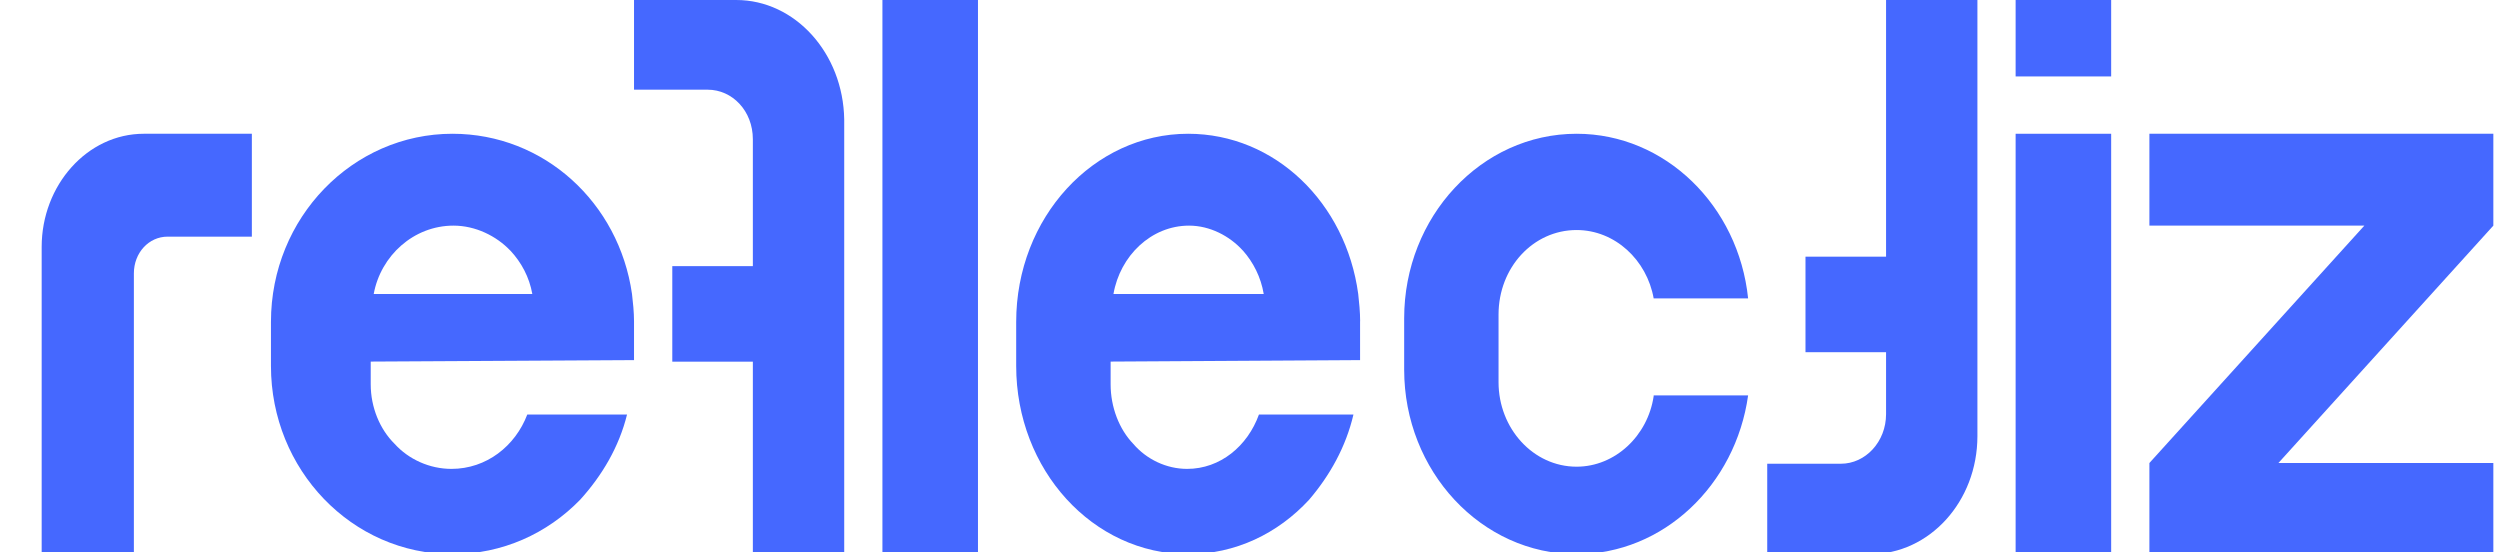 <?xml version="1.0" ?>
<svg xmlns="http://www.w3.org/2000/svg" viewBox="0 0 240 53" fill="none">
	<g clip-path="url(#header_logo_path1)">
		<g clip-path="url(#header_logo_path2)">
			<path d="M70.673 0H60.866V8.61H67.94C70.298 8.61 72.274 10.639 72.274 13.369V25.549H64.54V34.718H72.274V53.197H81.045V11.479C80.949 5.11 76.329 0 70.673 0Z" fill="#4568ff"/>
			<path d="M24.178 12.841V22.718H16.089C14.283 22.718 12.852 24.27 12.852 26.246V53.197H4V23.706C4 17.78 8.375 12.841 13.806 12.841H24.178Z" fill="#4568ff"/>
			<path fill-rule="evenodd" clip-rule="evenodd" d="M60.866 30.832V34.571L35.589 34.712V36.9C35.589 39.087 36.453 41.203 37.887 42.614C39.228 44.096 41.238 45.013 43.342 45.013C46.693 45.013 49.467 42.826 50.62 39.792H60.196C59.432 42.897 57.804 45.648 55.692 47.977C52.536 51.222 48.227 53.197 43.436 53.197C33.766 53.197 26.012 45.084 26.012 35.136V30.903C26.012 20.884 33.859 12.841 43.436 12.841C52.241 12.841 59.425 19.473 60.672 28.221C60.765 28.998 60.866 29.985 60.866 30.832ZM48.991 24.059C47.651 22.648 45.641 21.66 43.536 21.66C39.71 21.66 36.547 24.553 35.877 28.221H51.102C50.814 26.599 50.05 25.188 48.998 24.059H48.991Z" fill="#4568ff"/>
			<path d="M84.713 0H93.885V53.197H84.713V0Z" fill="#4568ff"/>
			<path fill-rule="evenodd" clip-rule="evenodd" d="M130.567 30.832V34.571L106.62 34.712V36.9C106.62 39.087 107.439 41.203 108.797 42.614C110.067 44.096 111.972 45.013 113.965 45.013C117.139 45.013 119.767 42.826 120.86 39.792H129.932C129.208 42.897 127.665 45.648 125.672 47.977C122.675 51.222 118.6 53.197 114.06 53.197C104.899 53.197 97.554 45.084 97.554 35.136V30.903C97.554 20.884 104.995 12.841 114.06 12.841C122.402 12.841 129.208 19.473 130.389 28.221C130.478 28.998 130.573 29.985 130.573 30.832H130.567ZM119.317 24.059C118.047 22.648 116.142 21.66 114.149 21.66C110.518 21.66 107.528 24.553 106.893 28.221H121.317C121.044 26.599 120.32 25.188 119.324 24.059H119.317Z" fill="#4568ff"/>
			<path d="M151.351 44.802C155.051 44.802 158.192 41.838 158.752 38.029V37.958H167.819C166.617 46.566 159.68 53.197 151.357 53.197C142.201 53.197 134.8 45.225 134.8 35.489V30.55C134.8 20.813 142.201 12.841 151.357 12.841C159.865 12.841 166.897 19.755 167.819 28.645H158.752C158.103 24.976 155.051 22.083 151.351 22.083C147.186 22.083 143.86 25.682 143.86 30.197V36.688C143.86 41.133 147.192 44.802 151.351 44.802Z" fill="#4568ff"/>
			<path d="M169.654 44.518V53.197H179.556C185.212 53.197 189.832 48.158 189.832 41.858V0H181.062V24.639H173.327V33.808H181.062V39.758C181.062 42.418 179.079 44.518 176.728 44.518H169.654Z" fill="#4568ff"/>
			<path d="M193.5 0H202.672V7.338H193.5V0Z" fill="#4568ff"/>
			<path d="M193.5 12.841H202.672V53.197H193.5V12.841Z" fill="#4568ff"/>
			<path d="M218.726 44.449L239.361 21.66V12.841H206.342V21.66H226.977L206.342 44.449V53.197H239.361V44.449H218.726Z" fill="#4568ff"/>
		</g>
	</g>
	<defs>
		<clipPath id="header_logo_path1">
			<rect width="240" height="53" fill="#4568ff"/>
		</clipPath>
		<clipPath id="header_logo_path2">
			<rect width="240" height="55.032" fill="#4568ff" transform="translate(4)"/>
		</clipPath>
	</defs>
</svg>